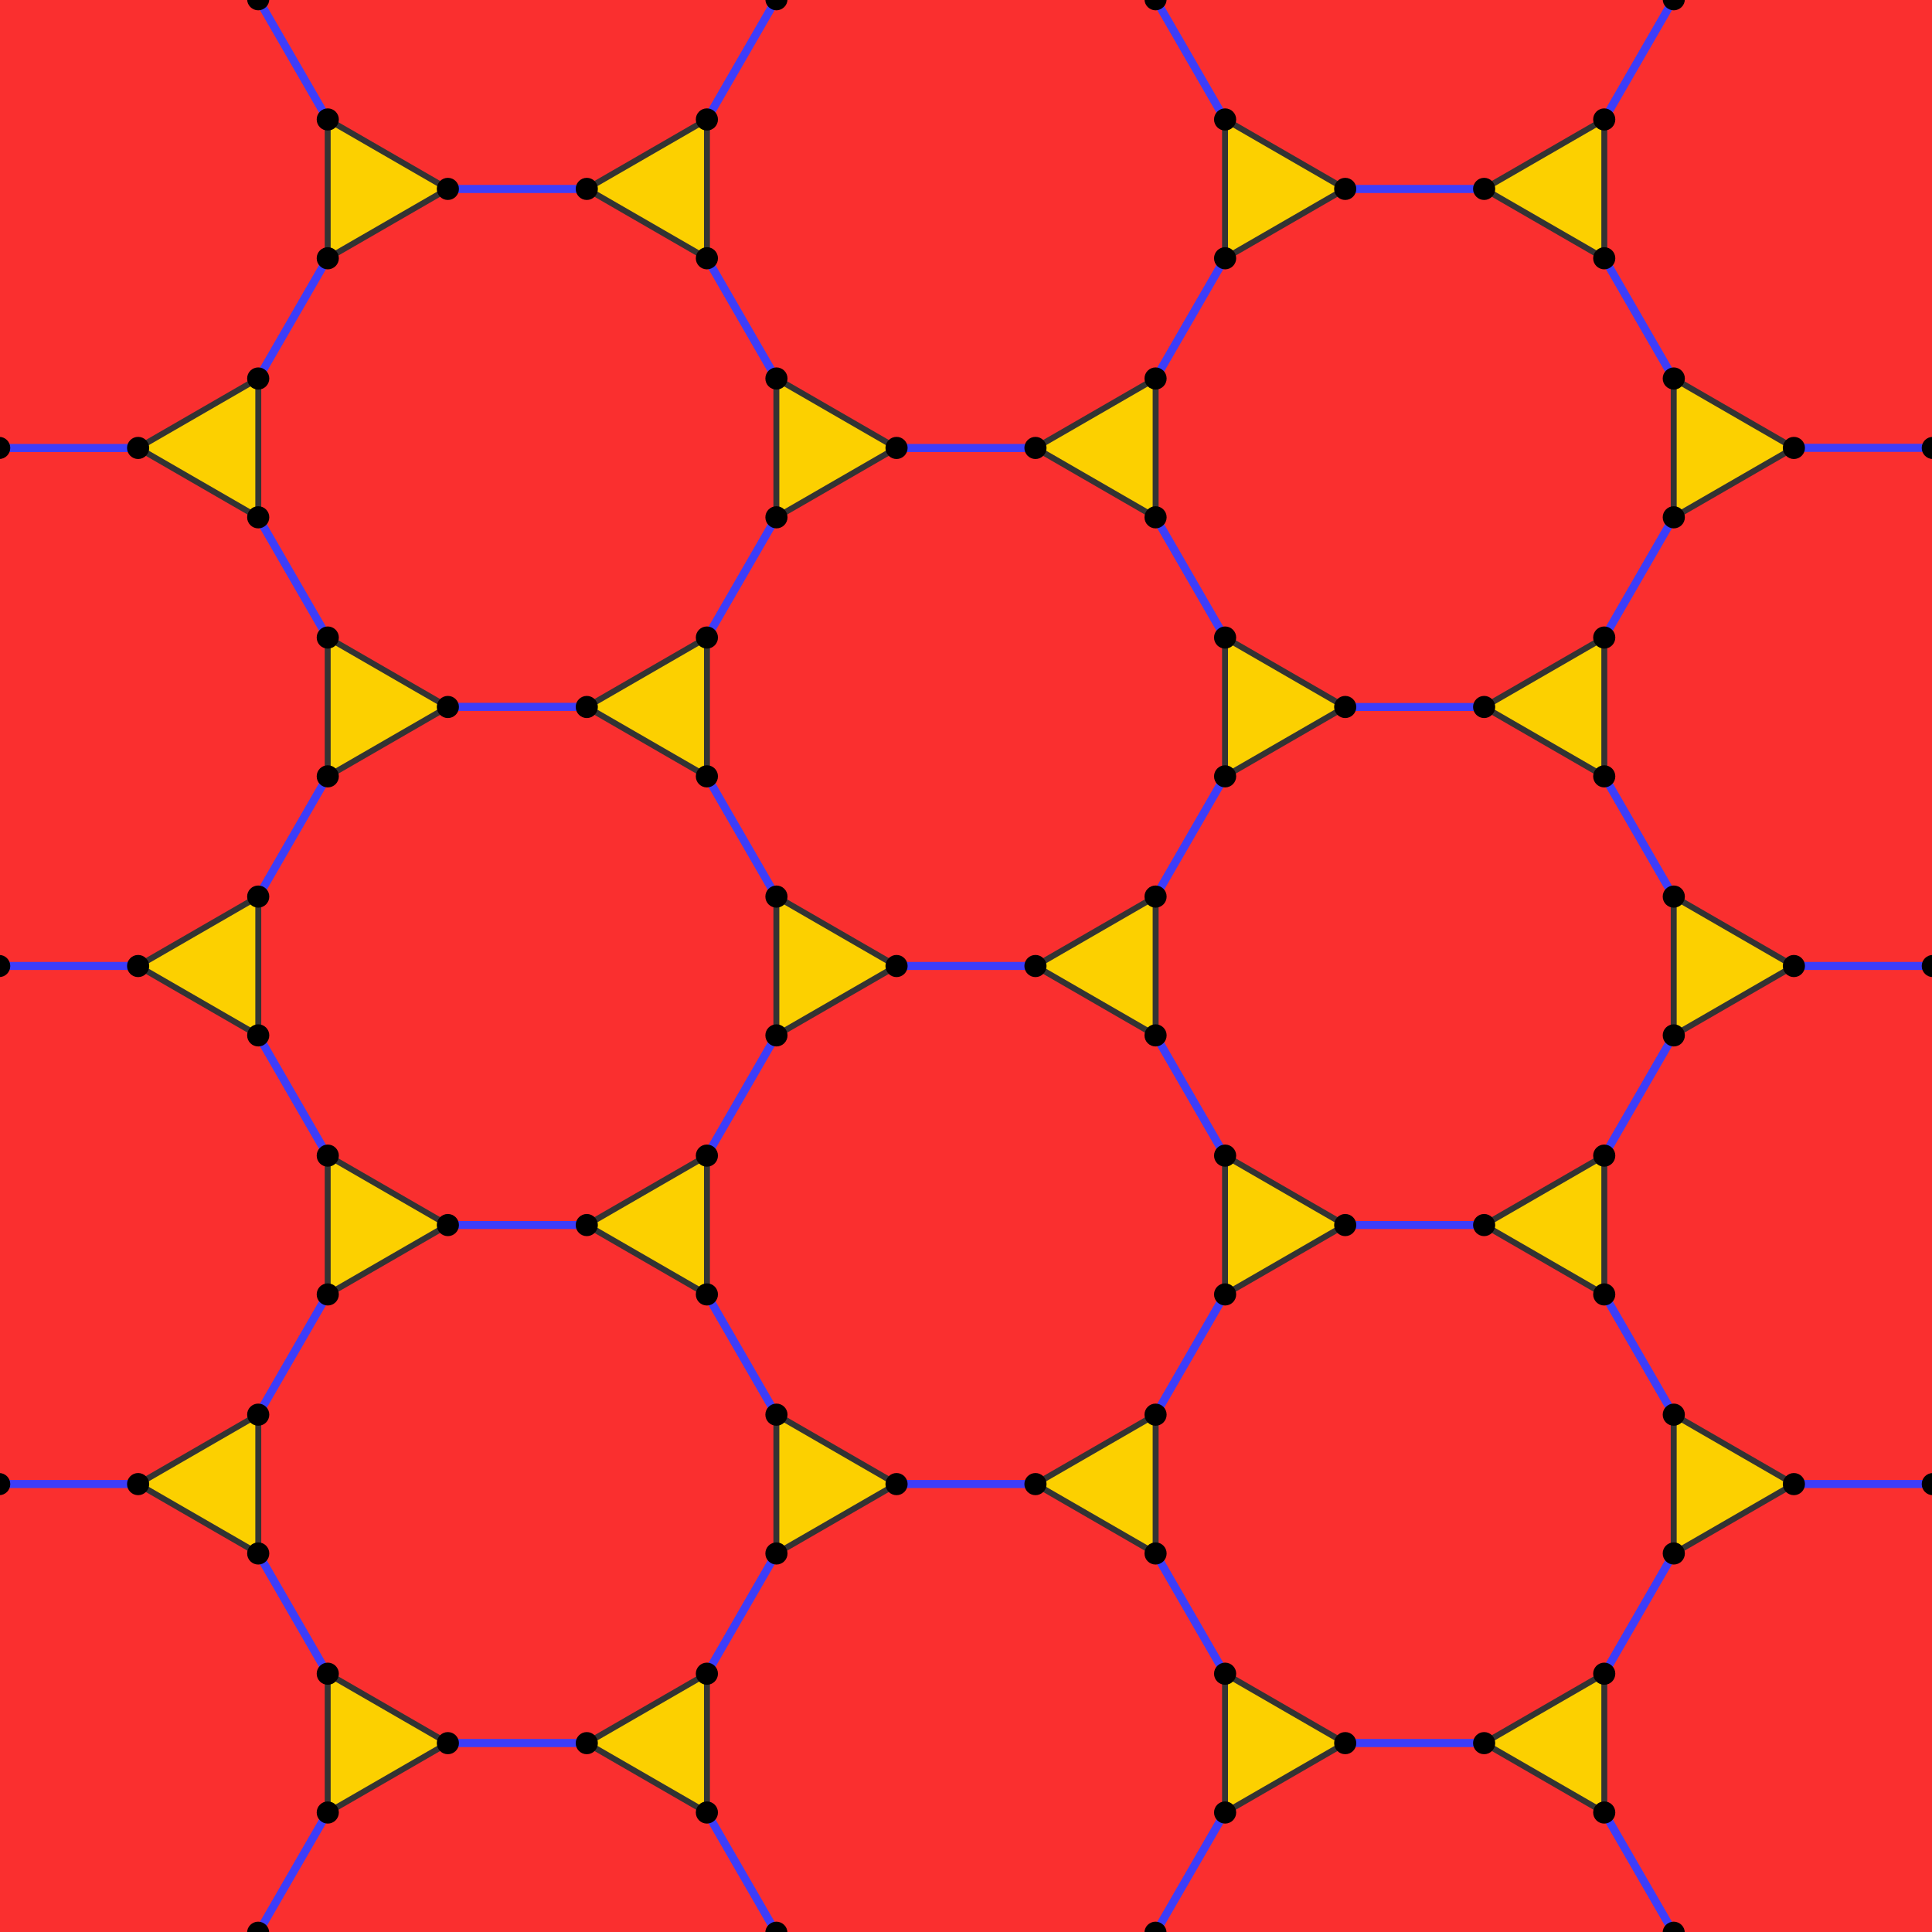 <?xml version="1.0" encoding="UTF-8" standalone="no"?>
<!-- Created with Inkscape (http://www.inkscape.org/) -->

<svg
   xmlns:dc="http://purl.org/dc/elements/1.1/"
   xmlns:cc="http://creativecommons.org/ns#"
   xmlns:rdf="http://www.w3.org/1999/02/22-rdf-syntax-ns#"
   xmlns:svg="http://www.w3.org/2000/svg"
   xmlns="http://www.w3.org/2000/svg"
   xmlns:sodipodi="http://sodipodi.sourceforge.net/DTD/sodipodi-0.dtd"
   xmlns:inkscape="http://www.inkscape.org/namespaces/inkscape"
   width="25.836cm"
   height="25.836cm"
   viewBox="0 0 915.455 915.455"
   id="svg2"
   version="1.1"
   inkscape:version="0.92.3 (2405546, 2018-03-11)"
   sodipodi:docname="Tiling_truncated_6.svg">
  <defs
     id="defs4" />
  <sodipodi:namedview
     id="base"
     pagecolor="#ffffff"
     bordercolor="#666666"
     borderopacity="1.0"
     inkscape:pageopacity="0.0"
     inkscape:pageshadow="2"
     inkscape:zoom="0.40389677"
     inkscape:cx="139.37026"
     inkscape:cy="430.97071"
     inkscape:document-units="px"
     inkscape:current-layer="layer4"
     showgrid="true"
     units="cm"
     inkscape:snap-global="true"
     inkscape:snap-bbox="true"
     inkscape:bbox-nodes="true"
     inkscape:snap-object-midpoints="true"
     inkscape:window-width="3440"
     inkscape:window-height="1412"
     inkscape:window-x="0"
     inkscape:window-y="0"
     inkscape:window-maximized="1"
     fit-margin-top="0"
     fit-margin-left="0"
     fit-margin-right="0"
     fit-margin-bottom="0"
     borderlayer="true"
     inkscape:snap-others="true"
     inkscape:snap-center="true" />
  <g
     inkscape:groupmode="layer"
     id="layer2"
     inkscape:label="hexagons"
     style="display:inline"
     sodipodi:insensitive="true">
    <path
       transform="translate(-89.868,-212.613)"
       style="color:#000000;clip-rule:nonzero;display:inline;overflow:visible;visibility:visible;opacity:1;isolation:auto;mix-blend-mode:normal;color-interpolation:sRGB;color-interpolation-filters:linearRGB;solid-color:#000000;solid-opacity:1;fill:#fa2f2f;fill-opacity:1;fill-rule:evenodd;stroke:#3d3df9;stroke-width:3.75;stroke-linecap:butt;stroke-linejoin:bevel;stroke-miterlimit:1;stroke-dasharray:none;stroke-dashoffset:0;stroke-opacity:1;color-rendering:auto;image-rendering:auto;shape-rendering:auto;text-rendering:auto;enable-background:accumulate"
       d="M 193.265,670.34 H 51.533 L -19.334,547.597 51.533,424.853 h 141.732 l 70.866,122.744 z"
       id="path4138-3-2"
       inkscape:connector-curvature="0" />
    <path
       transform="translate(-89.868,-212.613)"
       style="color:#000000;clip-rule:nonzero;display:inline;overflow:visible;visibility:visible;opacity:1;isolation:auto;mix-blend-mode:normal;color-interpolation:sRGB;color-interpolation-filters:linearRGB;solid-color:#000000;solid-opacity:1;fill:#fa2f2f;fill-opacity:1;fill-rule:evenodd;stroke:#3d3df9;stroke-width:3.75;stroke-linecap:butt;stroke-linejoin:bevel;stroke-miterlimit:1;stroke-dasharray:none;stroke-dashoffset:0;stroke-opacity:1;color-rendering:auto;image-rendering:auto;shape-rendering:auto;text-rendering:auto;enable-background:accumulate"
       d="M 193.265,424.853 H 51.533 L -19.333,302.109 51.533,179.365 h 141.732 l 70.866,122.744 z"
       id="path4138-3-9"
       inkscape:connector-curvature="0" />
    <path
       transform="translate(-89.868,-212.613)"
       style="color:#000000;clip-rule:nonzero;display:inline;overflow:visible;visibility:visible;opacity:1;isolation:auto;mix-blend-mode:normal;color-interpolation:sRGB;color-interpolation-filters:linearRGB;solid-color:#000000;solid-opacity:1;fill:#fa2f2f;fill-opacity:1;fill-rule:evenodd;stroke:#3d3df9;stroke-width:3.75;stroke-linecap:butt;stroke-linejoin:bevel;stroke-miterlimit:1;stroke-dasharray:none;stroke-dashoffset:0;stroke-opacity:1;color-rendering:auto;image-rendering:auto;shape-rendering:auto;text-rendering:auto;enable-background:accumulate"
       d="M 51.533,915.828 H 193.265 L 264.131,793.084 193.265,670.34 H 51.533 l -70.866,122.744 z"
       id="path4138-3-20"
       inkscape:connector-curvature="0" />
    <path
       transform="translate(-89.868,-212.613)"
       style="color:#000000;clip-rule:nonzero;display:inline;overflow:visible;visibility:visible;opacity:1;isolation:auto;mix-blend-mode:normal;color-interpolation:sRGB;color-interpolation-filters:linearRGB;solid-color:#000000;solid-opacity:1;fill:#fa2f2f;fill-opacity:1;fill-rule:evenodd;stroke:#3d3df9;stroke-width:3.75;stroke-linecap:butt;stroke-linejoin:bevel;stroke-miterlimit:1;stroke-dasharray:none;stroke-dashoffset:0;stroke-opacity:1;color-rendering:auto;image-rendering:auto;shape-rendering:auto;text-rendering:auto;enable-background:accumulate"
       d="M 193.265,1161.315 H 51.533 L -19.333,1038.572 51.533,915.828 h 141.732 l 70.866,122.744 z"
       id="path4138-3-27-7"
       inkscape:connector-curvature="0" />
    <path
       transform="translate(-89.868,-212.613)"
       style="color:#000000;clip-rule:nonzero;display:inline;overflow:visible;visibility:visible;opacity:1;isolation:auto;mix-blend-mode:normal;color-interpolation:sRGB;color-interpolation-filters:linearRGB;solid-color:#000000;solid-opacity:1;fill:#fa2f2f;fill-opacity:1;fill-rule:evenodd;stroke:#3d3df9;stroke-width:3.75;stroke-linecap:butt;stroke-linejoin:bevel;stroke-miterlimit:1;stroke-dasharray:none;stroke-dashoffset:0;stroke-opacity:1;color-rendering:auto;image-rendering:auto;shape-rendering:auto;text-rendering:auto;enable-background:accumulate"
       d="M 405.863,547.597 H 264.131 L 193.265,424.853 264.131,302.109 h 141.732 l 70.866,122.744 z"
       id="path4138-3"
       inkscape:connector-curvature="0" />
    <path
       transform="translate(-89.868,-212.613)"
       style="color:#000000;clip-rule:nonzero;display:inline;overflow:visible;visibility:visible;opacity:1;isolation:auto;mix-blend-mode:normal;color-interpolation:sRGB;color-interpolation-filters:linearRGB;solid-color:#000000;solid-opacity:1;fill:#fa2f2f;fill-opacity:1;fill-rule:evenodd;stroke:#3d3df9;stroke-width:3.75;stroke-linecap:butt;stroke-linejoin:bevel;stroke-miterlimit:1;stroke-dasharray:none;stroke-dashoffset:0;stroke-opacity:1;color-rendering:auto;image-rendering:auto;shape-rendering:auto;text-rendering:auto;enable-background:accumulate"
       d="M 405.863,793.084 H 264.131 L 193.265,670.34 264.131,547.597 h 141.732 l 70.866,122.744 z"
       id="path4138-3-6"
       inkscape:connector-curvature="0" />
    <path
       transform="translate(-89.868,-212.613)"
       style="color:#000000;clip-rule:nonzero;display:inline;overflow:visible;visibility:visible;opacity:1;isolation:auto;mix-blend-mode:normal;color-interpolation:sRGB;color-interpolation-filters:linearRGB;solid-color:#000000;solid-opacity:1;fill:#fa2f2f;fill-opacity:1;fill-rule:evenodd;stroke:#3d3df9;stroke-width:3.75;stroke-linecap:butt;stroke-linejoin:bevel;stroke-miterlimit:1;stroke-dasharray:none;stroke-dashoffset:0;stroke-opacity:1;color-rendering:auto;image-rendering:auto;shape-rendering:auto;text-rendering:auto;enable-background:accumulate"
       d="M 405.863,302.109 H 264.131 L 193.265,179.365 264.131,56.622 h 141.732 l 70.866,122.744 z"
       id="path4138-3-1"
       inkscape:connector-curvature="0" />
    <path
       transform="translate(-89.868,-212.613)"
       style="color:#000000;clip-rule:nonzero;display:inline;overflow:visible;visibility:visible;opacity:1;isolation:auto;mix-blend-mode:normal;color-interpolation:sRGB;color-interpolation-filters:linearRGB;solid-color:#000000;solid-opacity:1;fill:#fa2f2f;fill-opacity:1;fill-rule:evenodd;stroke:#3d3df9;stroke-width:3.75;stroke-linecap:butt;stroke-linejoin:bevel;stroke-miterlimit:1;stroke-dasharray:none;stroke-dashoffset:0;stroke-opacity:1;color-rendering:auto;image-rendering:auto;shape-rendering:auto;text-rendering:auto;enable-background:accumulate"
       d="M 405.863,1038.572 H 264.131 L 193.265,915.828 264.131,793.084 h 141.732 l 70.866,122.744 z"
       id="path4138-3-79"
       inkscape:connector-curvature="0" />
    <path
       transform="translate(-89.868,-212.613)"
       style="color:#000000;clip-rule:nonzero;display:inline;overflow:visible;visibility:visible;opacity:1;isolation:auto;mix-blend-mode:normal;color-interpolation:sRGB;color-interpolation-filters:linearRGB;solid-color:#000000;solid-opacity:1;fill:#fa2f2f;fill-opacity:1;fill-rule:evenodd;stroke:#3d3df9;stroke-width:3.75;stroke-linecap:butt;stroke-linejoin:bevel;stroke-miterlimit:1;stroke-dasharray:none;stroke-dashoffset:0;stroke-opacity:1;color-rendering:auto;image-rendering:auto;shape-rendering:auto;text-rendering:auto;enable-background:accumulate"
       d="M 405.863,1284.059 H 264.131 l -70.866,-122.744 70.866,-122.744 h 141.732 l 70.866,122.744 z"
       id="path4138-3-27-3-5"
       inkscape:connector-curvature="0" />
    <path
       transform="translate(-89.868,-212.613)"
       style="color:#000000;clip-rule:nonzero;display:inline;overflow:visible;visibility:visible;opacity:1;isolation:auto;mix-blend-mode:normal;color-interpolation:sRGB;color-interpolation-filters:linearRGB;solid-color:#000000;solid-opacity:1;fill:#fa2f2f;fill-opacity:1;fill-rule:evenodd;stroke:#3d3df9;stroke-width:3.75;stroke-linecap:butt;stroke-linejoin:bevel;stroke-miterlimit:1;stroke-dasharray:none;stroke-dashoffset:0;stroke-opacity:1;color-rendering:auto;image-rendering:auto;shape-rendering:auto;text-rendering:auto;enable-background:accumulate"
       d="M 618.462,670.34 H 476.73 L 405.863,547.597 476.73,424.853 H 618.462 l 70.866,122.744 z"
       id="path4138"
       inkscape:connector-curvature="0" />
    <path
       transform="translate(-89.868,-212.613)"
       style="color:#000000;clip-rule:nonzero;display:inline;overflow:visible;visibility:visible;opacity:1;isolation:auto;mix-blend-mode:normal;color-interpolation:sRGB;color-interpolation-filters:linearRGB;solid-color:#000000;solid-opacity:1;fill:#fa2f2f;fill-opacity:1;fill-rule:evenodd;stroke:#3d3df9;stroke-width:3.75;stroke-linecap:butt;stroke-linejoin:bevel;stroke-miterlimit:1;stroke-dasharray:none;stroke-dashoffset:0;stroke-opacity:1;color-rendering:auto;image-rendering:auto;shape-rendering:auto;text-rendering:auto;enable-background:accumulate"
       d="M 618.462,915.828 H 476.729 L 405.863,793.084 476.729,670.34 h 141.732 l 70.866,122.744 z"
       id="path4138-3-7"
       inkscape:connector-curvature="0" />
    <path
       transform="translate(-89.868,-212.613)"
       style="color:#000000;clip-rule:nonzero;display:inline;overflow:visible;visibility:visible;opacity:1;isolation:auto;mix-blend-mode:normal;color-interpolation:sRGB;color-interpolation-filters:linearRGB;solid-color:#000000;solid-opacity:1;fill:#fa2f2f;fill-opacity:1;fill-rule:evenodd;stroke:#3d3df9;stroke-width:3.75;stroke-linecap:butt;stroke-linejoin:bevel;stroke-miterlimit:1;stroke-dasharray:none;stroke-dashoffset:0;stroke-opacity:1;color-rendering:auto;image-rendering:auto;shape-rendering:auto;text-rendering:auto;enable-background:accumulate"
       d="M 618.462,424.853 H 476.729 L 405.863,302.109 476.729,179.365 h 141.732 l 70.866,122.744 z"
       id="path4138-3-56"
       inkscape:connector-curvature="0" />
    <path
       transform="translate(-89.868,-212.613)"
       style="color:#000000;clip-rule:nonzero;display:inline;overflow:visible;visibility:visible;opacity:1;isolation:auto;mix-blend-mode:normal;color-interpolation:sRGB;color-interpolation-filters:linearRGB;solid-color:#000000;solid-opacity:1;fill:#fa2f2f;fill-opacity:1;fill-rule:evenodd;stroke:#3d3df9;stroke-width:3.75;stroke-linecap:butt;stroke-linejoin:bevel;stroke-miterlimit:1;stroke-dasharray:none;stroke-dashoffset:0;stroke-opacity:1;color-rendering:auto;image-rendering:auto;shape-rendering:auto;text-rendering:auto;enable-background:accumulate"
       d="M 618.462,1161.315 H 476.73 L 405.863,1038.572 476.73,915.828 H 618.462 l 70.866,122.744 z"
       id="path4138-3-8"
       inkscape:connector-curvature="0" />
    <path
       transform="translate(-89.868,-212.613)"
       style="color:#000000;clip-rule:nonzero;display:inline;overflow:visible;visibility:visible;opacity:1;isolation:auto;mix-blend-mode:normal;color-interpolation:sRGB;color-interpolation-filters:linearRGB;solid-color:#000000;solid-opacity:1;fill:#fa2f2f;fill-opacity:1;fill-rule:evenodd;stroke:#3d3df9;stroke-width:3.75;stroke-linecap:butt;stroke-linejoin:bevel;stroke-miterlimit:1;stroke-dasharray:none;stroke-dashoffset:0;stroke-opacity:1;color-rendering:auto;image-rendering:auto;shape-rendering:auto;text-rendering:auto;enable-background:accumulate"
       d="M 831.06,793.084 H 689.328 L 618.462,670.34 689.328,547.597 h 141.732 l 70.866,122.744 z"
       id="path4138-3-5"
       inkscape:connector-curvature="0" />
    <path
       transform="translate(-89.868,-212.613)"
       style="color:#000000;clip-rule:nonzero;display:inline;overflow:visible;visibility:visible;opacity:1;isolation:auto;mix-blend-mode:normal;color-interpolation:sRGB;color-interpolation-filters:linearRGB;solid-color:#000000;solid-opacity:1;fill:#fa2f2f;fill-opacity:1;fill-rule:evenodd;stroke:#3d3df9;stroke-width:3.75;stroke-linecap:butt;stroke-linejoin:bevel;stroke-miterlimit:1;stroke-dasharray:none;stroke-dashoffset:0;stroke-opacity:1;color-rendering:auto;image-rendering:auto;shape-rendering:auto;text-rendering:auto;enable-background:accumulate"
       d="M 831.06,547.597 H 689.328 L 618.462,424.853 689.328,302.109 h 141.732 l 70.866,122.744 z"
       id="path4138-3-3"
       inkscape:connector-curvature="0" />
    <path
       transform="translate(-89.868,-212.613)"
       style="color:#000000;clip-rule:nonzero;display:inline;overflow:visible;visibility:visible;opacity:1;isolation:auto;mix-blend-mode:normal;color-interpolation:sRGB;color-interpolation-filters:linearRGB;solid-color:#000000;solid-opacity:1;fill:#fa2f2f;fill-opacity:1;fill-rule:evenodd;stroke:#3d3df9;stroke-width:3.75;stroke-linecap:butt;stroke-linejoin:bevel;stroke-miterlimit:1;stroke-dasharray:none;stroke-dashoffset:0;stroke-opacity:1;color-rendering:auto;image-rendering:auto;shape-rendering:auto;text-rendering:auto;enable-background:accumulate"
       d="M 831.06,302.109 H 689.328 L 618.462,179.365 689.328,56.622 h 141.732 l 70.866,122.744 z"
       id="path4138-3-0"
       inkscape:connector-curvature="0" />
    <path
       transform="translate(-89.868,-212.613)"
       style="color:#000000;clip-rule:nonzero;display:inline;overflow:visible;visibility:visible;opacity:1;isolation:auto;mix-blend-mode:normal;color-interpolation:sRGB;color-interpolation-filters:linearRGB;solid-color:#000000;solid-opacity:1;fill:#fa2f2f;fill-opacity:1;fill-rule:evenodd;stroke:#3d3df9;stroke-width:3.75;stroke-linecap:butt;stroke-linejoin:bevel;stroke-miterlimit:1;stroke-dasharray:none;stroke-dashoffset:0;stroke-opacity:1;color-rendering:auto;image-rendering:auto;shape-rendering:auto;text-rendering:auto;enable-background:accumulate"
       d="M 831.06,1038.572 H 689.328 L 618.462,915.828 689.328,793.084 h 141.732 l 70.866,122.744 z"
       id="path4138-3-61"
       inkscape:connector-curvature="0" />
    <path
       transform="translate(-89.868,-212.613)"
       style="color:#000000;clip-rule:nonzero;display:inline;overflow:visible;visibility:visible;opacity:1;isolation:auto;mix-blend-mode:normal;color-interpolation:sRGB;color-interpolation-filters:linearRGB;solid-color:#000000;solid-opacity:1;fill:#fa2f2f;fill-opacity:1;fill-rule:evenodd;stroke:#3d3df9;stroke-width:3.75;stroke-linecap:butt;stroke-linejoin:bevel;stroke-miterlimit:1;stroke-dasharray:none;stroke-dashoffset:0;stroke-opacity:1;color-rendering:auto;image-rendering:auto;shape-rendering:auto;text-rendering:auto;enable-background:accumulate"
       d="M 831.06,1284.059 H 689.328 l -70.866,-122.744 70.866,-122.744 h 141.732 l 70.866,122.744 z"
       id="path4138-3-27-3-06"
       inkscape:connector-curvature="0" />
    <path
       transform="translate(-89.868,-212.613)"
       style="color:#000000;clip-rule:nonzero;display:inline;overflow:visible;visibility:visible;opacity:1;isolation:auto;mix-blend-mode:normal;color-interpolation:sRGB;color-interpolation-filters:linearRGB;solid-color:#000000;solid-opacity:1;fill:#fa2f2f;fill-opacity:1;fill-rule:evenodd;stroke:#3d3df9;stroke-width:3.75;stroke-linecap:butt;stroke-linejoin:bevel;stroke-miterlimit:1;stroke-dasharray:none;stroke-dashoffset:0;stroke-opacity:1;color-rendering:auto;image-rendering:auto;shape-rendering:auto;text-rendering:auto;enable-background:accumulate"
       d="M 1043.659,424.853 H 901.926 L 831.06,302.109 901.926,179.365 h 141.732 l 70.866,122.744 z"
       id="path4138-3-93"
       inkscape:connector-curvature="0" />
    <path
       transform="translate(-89.868,-212.613)"
       style="color:#000000;clip-rule:nonzero;display:inline;overflow:visible;visibility:visible;opacity:1;isolation:auto;mix-blend-mode:normal;color-interpolation:sRGB;color-interpolation-filters:linearRGB;solid-color:#000000;solid-opacity:1;fill:#fa2f2f;fill-opacity:1;fill-rule:evenodd;stroke:#3d3df9;stroke-width:3.75;stroke-linecap:butt;stroke-linejoin:bevel;stroke-miterlimit:1;stroke-dasharray:none;stroke-dashoffset:0;stroke-opacity:1;color-rendering:auto;image-rendering:auto;shape-rendering:auto;text-rendering:auto;enable-background:accumulate"
       d="M 1043.659,670.34 H 901.926 L 831.06,547.597 901.926,424.853 h 141.732 l 70.866,122.744 z"
       id="path4138-3-60"
       inkscape:connector-curvature="0" />
    <path
       transform="translate(-89.868,-212.613)"
       style="color:#000000;clip-rule:nonzero;display:inline;overflow:visible;visibility:visible;opacity:1;isolation:auto;mix-blend-mode:normal;color-interpolation:sRGB;color-interpolation-filters:linearRGB;solid-color:#000000;solid-opacity:1;fill:#fa2f2f;fill-opacity:1;fill-rule:evenodd;stroke:#3d3df9;stroke-width:3.75;stroke-linecap:butt;stroke-linejoin:bevel;stroke-miterlimit:1;stroke-dasharray:none;stroke-dashoffset:0;stroke-opacity:1;color-rendering:auto;image-rendering:auto;shape-rendering:auto;text-rendering:auto;enable-background:accumulate"
       d="M 1043.659,915.828 H 901.926 L 831.06,793.084 901.926,670.34 h 141.732 l 70.866,122.744 z"
       id="path4138-3-62"
       inkscape:connector-curvature="0" />
    <path
       transform="translate(-89.868,-212.613)"
       style="color:#000000;clip-rule:nonzero;display:inline;overflow:visible;visibility:visible;opacity:1;isolation:auto;mix-blend-mode:normal;color-interpolation:sRGB;color-interpolation-filters:linearRGB;solid-color:#000000;solid-opacity:1;fill:#fa2f2f;fill-opacity:1;fill-rule:evenodd;stroke:#3d3df9;stroke-width:3.75;stroke-linecap:butt;stroke-linejoin:bevel;stroke-miterlimit:1;stroke-dasharray:none;stroke-dashoffset:0;stroke-opacity:1;color-rendering:auto;image-rendering:auto;shape-rendering:auto;text-rendering:auto;enable-background:accumulate"
       d="M 1043.659,1161.315 H 901.926 l -70.866,-122.744 70.866,-122.744 h 141.732 l 70.866,122.744 z"
       id="path4138-3-27-5"
       inkscape:connector-curvature="0" />
  </g>
  <g
     inkscape:groupmode="layer"
     id="layer4"
     inkscape:label="triangles"
     style="display:inline"
     sodipodi:insensitive="true">
    <path
       transform="translate(-89.868,-212.613)"
       style="display:inline;opacity:1;fill:#fcd000;fill-opacity:1;stroke:#333333;stroke-width:2.812;stroke-linecap:square;stroke-linejoin:miter;stroke-miterlimit:1;stroke-dasharray:none;stroke-opacity:1"
       d="m 155.288,915.827 56.965,32.889 h 0.002 v -65.781 l -56.967,32.889 z"
       id="rect4769-0-4"
       inkscape:connector-curvature="0" />
    <path
       transform="translate(-89.868,-212.613)"
       style="display:inline;opacity:1;fill:#fcd000;fill-opacity:1;stroke:#333333;stroke-width:2.812;stroke-linecap:square;stroke-linejoin:miter;stroke-miterlimit:1;stroke-dasharray:none;stroke-opacity:1"
       d="m 155.288,670.339 56.965,32.889 h 0.002 v -65.781 l -56.967,32.889 z"
       id="rect4769-0-7"
       inkscape:connector-curvature="0" />
    <path
       transform="translate(-89.868,-212.613)"
       style="display:inline;opacity:1;fill:#fcd000;fill-opacity:1;stroke:#333333;stroke-width:2.812;stroke-linecap:square;stroke-linejoin:miter;stroke-miterlimit:1;stroke-dasharray:none;stroke-opacity:1"
       d="m 155.288,424.852 56.965,32.889 h 0.002 v -65.781 l -56.967,32.889 z"
       id="rect4769-0-2"
       inkscape:connector-curvature="0" />
    <path
       transform="translate(-89.868,-212.613)"
       style="display:inline;opacity:1;fill:#fcd000;fill-opacity:1;stroke:#333333;stroke-width:2.812;stroke-linecap:square;stroke-linejoin:miter;stroke-miterlimit:1;stroke-dasharray:none;stroke-opacity:1"
       d="m 155.288,179.364 56.965,32.889 h 0.002 v -65.781 l -56.967,32.889 z"
       id="rect4769-0-9"
       inkscape:connector-curvature="0" />
    <path
       transform="translate(-89.868,-212.613)"
       style="display:inline;opacity:1;fill:#fcd000;fill-opacity:1;stroke:#333333;stroke-width:2.812;stroke-linecap:square;stroke-linejoin:miter;stroke-miterlimit:1;stroke-dasharray:none;stroke-opacity:1"
       d="m 367.886,1038.57 56.965,32.889 h 0.002 v -65.781 l -56.967,32.889 z"
       id="rect4769-0-1"
       inkscape:connector-curvature="0" />
    <path
       transform="translate(-89.868,-212.613)"
       style="display:inline;opacity:1;fill:#fcd000;fill-opacity:1;stroke:#333333;stroke-width:2.812;stroke-linecap:square;stroke-linejoin:miter;stroke-miterlimit:1;stroke-dasharray:none;stroke-opacity:1"
       d="m 367.886,793.083 56.965,32.889 h 0.002 v -65.781 l -56.967,32.889 z"
       id="rect4769-0-6"
       inkscape:connector-curvature="0" />
    <path
       transform="translate(-89.868,-212.613)"
       style="display:inline;opacity:1;fill:#fcd000;fill-opacity:1;stroke:#333333;stroke-width:2.812;stroke-linecap:square;stroke-linejoin:miter;stroke-miterlimit:1;stroke-dasharray:none;stroke-opacity:1"
       d="m 367.886,547.595 56.965,32.889 h 0.002 v -65.781 l -56.967,32.889 z"
       id="rect4769-0-8"
       inkscape:connector-curvature="0" />
    <path
       transform="translate(-89.868,-212.613)"
       style="display:inline;opacity:1;fill:#fcd000;fill-opacity:1;stroke:#333333;stroke-width:2.812;stroke-linecap:square;stroke-linejoin:miter;stroke-miterlimit:1;stroke-dasharray:none;stroke-opacity:1"
       d="m 367.886,302.108 56.965,32.889 h 0.002 v -65.781 l -56.967,32.889 z"
       id="rect4769-0-5"
       inkscape:connector-curvature="0" />
    <path
       transform="translate(-89.868,-212.613)"
       style="display:inline;opacity:1;fill:#fcd000;fill-opacity:1;stroke:#333333;stroke-width:2.812;stroke-linecap:square;stroke-linejoin:miter;stroke-miterlimit:1;stroke-dasharray:none;stroke-opacity:1"
       d="m 580.484,179.364 56.965,32.889 h 0.002 v -65.781 l -56.967,32.889 z"
       id="rect4769-0-0"
       inkscape:connector-curvature="0" />
    <path
       transform="translate(-89.868,-212.613)"
       style="display:inline;opacity:1;fill:#fcd000;fill-opacity:1;stroke:#333333;stroke-width:2.812;stroke-linecap:square;stroke-linejoin:miter;stroke-miterlimit:1;stroke-dasharray:none;stroke-opacity:1"
       d="m 580.484,424.852 56.965,32.889 h 0.002 v -65.781 l -56.967,32.889 z"
       id="rect4769-0-75"
       inkscape:connector-curvature="0" />
    <path
       transform="translate(-89.868,-212.613)"
       style="display:inline;opacity:1;fill:#fcd000;fill-opacity:1;stroke:#333333;stroke-width:2.812;stroke-linecap:square;stroke-linejoin:miter;stroke-miterlimit:1;stroke-dasharray:none;stroke-opacity:1"
       d="m 580.484,670.339 56.965,32.889 h 0.002 v -65.781 l -56.967,32.889 z"
       id="rect4769-0-41"
       inkscape:connector-curvature="0" />
    <path
       transform="translate(-89.868,-212.613)"
       style="display:inline;opacity:1;fill:#fcd000;fill-opacity:1;stroke:#333333;stroke-width:2.812;stroke-linecap:square;stroke-linejoin:miter;stroke-miterlimit:1;stroke-dasharray:none;stroke-opacity:1"
       d="m 580.484,915.827 56.965,32.889 h 0.002 v -65.781 l -56.967,32.889 z"
       id="rect4769-0-18"
       inkscape:connector-curvature="0" />
    <path
       transform="translate(-89.868,-212.613)"
       style="display:inline;opacity:1;fill:#fcd000;fill-opacity:1;stroke:#333333;stroke-width:2.812;stroke-linecap:square;stroke-linejoin:miter;stroke-miterlimit:1;stroke-dasharray:none;stroke-opacity:1"
       d="m 793.083,1038.57 56.965,32.889 h 0.002 v -65.781 l -56.967,32.889 z"
       id="rect4769-0-48"
       inkscape:connector-curvature="0" />
    <path
       transform="translate(-89.868,-212.613)"
       style="display:inline;opacity:1;fill:#fcd000;fill-opacity:1;stroke:#333333;stroke-width:2.812;stroke-linecap:square;stroke-linejoin:miter;stroke-miterlimit:1;stroke-dasharray:none;stroke-opacity:1"
       d="m 793.083,793.083 56.965,32.889 h 0.002 v -65.781 l -56.967,32.889 z"
       id="rect4769-0-3"
       inkscape:connector-curvature="0" />
    <path
       transform="translate(-89.868,-212.613)"
       style="display:inline;opacity:1;fill:#fcd000;fill-opacity:1;stroke:#333333;stroke-width:2.812;stroke-linecap:square;stroke-linejoin:miter;stroke-miterlimit:1;stroke-dasharray:none;stroke-opacity:1"
       d="m 793.083,547.595 56.965,32.889 h 0.002 v -65.781 l -56.967,32.889 z"
       id="rect4769-0-46"
       inkscape:connector-curvature="0" />
    <path
       transform="translate(-89.868,-212.613)"
       style="display:inline;opacity:1;fill:#fcd000;fill-opacity:1;stroke:#333333;stroke-width:2.812;stroke-linecap:square;stroke-linejoin:miter;stroke-miterlimit:1;stroke-dasharray:none;stroke-opacity:1"
       d="m 793.083,302.108 56.965,32.889 h 0.002 v -65.781 l -56.967,32.889 z"
       id="rect4769-0-28"
       inkscape:connector-curvature="0" />
    <path
       transform="translate(-89.868,-212.613)"
       style="display:inline;opacity:1;fill:#fcd000;fill-opacity:1;stroke:#333333;stroke-width:2.812;stroke-linecap:square;stroke-linejoin:miter;stroke-miterlimit:1;stroke-dasharray:none;stroke-opacity:1"
       d="m 1005.681,424.852 56.965,32.889 v 0 -65.781 l -56.967,32.889 z"
       id="rect4769-0-11"
       inkscape:connector-curvature="0" />
    <path
       transform="translate(-89.868,-212.613)"
       style="display:inline;opacity:1;fill:#fcd000;fill-opacity:1;stroke:#333333;stroke-width:2.812;stroke-linecap:square;stroke-linejoin:miter;stroke-miterlimit:1;stroke-dasharray:none;stroke-opacity:1"
       d="m 1005.681,670.339 56.965,32.889 v 0 -65.781 l -56.967,32.889 z"
       id="rect4769-0-33"
       inkscape:connector-curvature="0" />
    <path
       transform="translate(-89.868,-212.613)"
       style="display:inline;opacity:1;fill:#fcd000;fill-opacity:1;stroke:#333333;stroke-width:2.812;stroke-linecap:square;stroke-linejoin:miter;stroke-miterlimit:1;stroke-dasharray:none;stroke-opacity:1"
       d="m 1005.681,915.827 56.965,32.889 v 0 -65.781 l -56.967,32.889 z"
       id="rect4769-0-26"
       inkscape:connector-curvature="0" />
    <path
       transform="translate(-89.868,-212.613)"
       style="display:inline;opacity:1;fill:#fcd000;fill-opacity:1;stroke:#333333;stroke-width:2.812;stroke-linecap:square;stroke-linejoin:miter;stroke-miterlimit:1;stroke-dasharray:none;stroke-opacity:1"
       d="m 89.51,915.827 -56.965,32.889 h -0.002 v -65.781 l 56.967,32.889 z"
       id="rect4769-0-99"
       inkscape:connector-curvature="0" />
    <path
       transform="translate(-89.868,-212.613)"
       style="display:inline;opacity:1;fill:#fcd000;fill-opacity:1;stroke:#333333;stroke-width:2.812;stroke-linecap:square;stroke-linejoin:miter;stroke-miterlimit:1;stroke-dasharray:none;stroke-opacity:1"
       d="m 89.51,670.339 -56.965,32.889 h -0.002 v -65.781 l 56.967,32.889 z"
       id="rect4769-0-99-8"
       inkscape:connector-curvature="0" />
    <path
       transform="translate(-89.868,-212.613)"
       style="display:inline;opacity:1;fill:#fcd000;fill-opacity:1;stroke:#333333;stroke-width:2.812;stroke-linecap:square;stroke-linejoin:miter;stroke-miterlimit:1;stroke-dasharray:none;stroke-opacity:1"
       d="m 89.51,424.852 -56.965,32.889 h -0.002 v -65.781 l 56.967,32.889 z"
       id="rect4769-0-99-1"
       inkscape:connector-curvature="0" />
    <path
       transform="translate(-89.868,-212.613)"
       style="display:inline;opacity:1;fill:#fcd000;fill-opacity:1;stroke:#333333;stroke-width:2.812;stroke-linecap:square;stroke-linejoin:miter;stroke-miterlimit:1;stroke-dasharray:none;stroke-opacity:1"
       d="m 302.108,1038.57 -56.965,32.889 h -0.002 v -65.781 l 56.967,32.889 z"
       id="rect4769-0-99-9"
       inkscape:connector-curvature="0" />
    <path
       transform="translate(-89.868,-212.613)"
       style="display:inline;opacity:1;fill:#fcd000;fill-opacity:1;stroke:#333333;stroke-width:2.812;stroke-linecap:square;stroke-linejoin:miter;stroke-miterlimit:1;stroke-dasharray:none;stroke-opacity:1"
       d="m 302.108,793.083 -56.965,32.889 h -0.002 v -65.781 l 56.967,32.889 z"
       id="rect4769-0-99-93"
       inkscape:connector-curvature="0" />
    <path
       transform="translate(-89.868,-212.613)"
       style="display:inline;opacity:1;fill:#fcd000;fill-opacity:1;stroke:#333333;stroke-width:2.812;stroke-linecap:square;stroke-linejoin:miter;stroke-miterlimit:1;stroke-dasharray:none;stroke-opacity:1"
       d="m 302.108,547.595 -56.965,32.889 h -0.002 v -65.781 l 56.967,32.889 z"
       id="rect4769-0-99-51"
       inkscape:connector-curvature="0" />
    <path
       transform="translate(-89.868,-212.613)"
       style="display:inline;opacity:1;fill:#fcd000;fill-opacity:1;stroke:#333333;stroke-width:2.812;stroke-linecap:square;stroke-linejoin:miter;stroke-miterlimit:1;stroke-dasharray:none;stroke-opacity:1"
       d="m 302.108,302.108 -56.965,32.889 h -0.002 v -65.781 l 56.967,32.889 z"
       id="rect4769-0-99-2"
       inkscape:connector-curvature="0" />
    <path
       transform="translate(-89.868,-212.613)"
       style="display:inline;opacity:1;fill:#fcd000;fill-opacity:1;stroke:#333333;stroke-width:2.812;stroke-linecap:square;stroke-linejoin:miter;stroke-miterlimit:1;stroke-dasharray:none;stroke-opacity:1"
       d="m 514.706,179.364 -56.965,32.889 h -0.002 v -65.781 l 56.967,32.889 z"
       id="rect4769-0-99-3"
       inkscape:connector-curvature="0" />
    <path
       transform="translate(-89.868,-212.613)"
       style="display:inline;opacity:1;fill:#fcd000;fill-opacity:1;stroke:#333333;stroke-width:2.812;stroke-linecap:square;stroke-linejoin:miter;stroke-miterlimit:1;stroke-dasharray:none;stroke-opacity:1"
       d="m 514.706,424.852 -56.965,32.889 h -0.002 v -65.781 l 56.967,32.889 z"
       id="rect4769-0-99-90"
       inkscape:connector-curvature="0" />
    <path
       transform="translate(-89.868,-212.613)"
       style="display:inline;opacity:1;fill:#fcd000;fill-opacity:1;stroke:#333333;stroke-width:2.812;stroke-linecap:square;stroke-linejoin:miter;stroke-miterlimit:1;stroke-dasharray:none;stroke-opacity:1"
       d="m 514.706,670.339 -56.965,32.889 h -0.002 v -65.781 l 56.967,32.889 z"
       id="rect4769-0-99-7"
       inkscape:connector-curvature="0" />
    <path
       transform="translate(-89.868,-212.613)"
       style="display:inline;opacity:1;fill:#fcd000;fill-opacity:1;stroke:#333333;stroke-width:2.812;stroke-linecap:square;stroke-linejoin:miter;stroke-miterlimit:1;stroke-dasharray:none;stroke-opacity:1"
       d="m 514.706,915.827 -56.965,32.889 h -0.002 v -65.781 l 56.967,32.889 z"
       id="rect4769-0-99-96"
       inkscape:connector-curvature="0" />
    <path
       transform="translate(-89.868,-212.613)"
       style="display:inline;opacity:1;fill:#fcd000;fill-opacity:1;stroke:#333333;stroke-width:2.812;stroke-linecap:square;stroke-linejoin:miter;stroke-miterlimit:1;stroke-dasharray:none;stroke-opacity:1"
       d="m 727.305,1038.57 -56.965,32.889 h -0.002 v -65.781 l 56.967,32.889 z"
       id="rect4769-0-99-24"
       inkscape:connector-curvature="0" />
    <path
       transform="translate(-89.868,-212.613)"
       style="display:inline;opacity:1;fill:#fcd000;fill-opacity:1;stroke:#333333;stroke-width:2.812;stroke-linecap:square;stroke-linejoin:miter;stroke-miterlimit:1;stroke-dasharray:none;stroke-opacity:1"
       d="m 727.305,793.083 -56.965,32.889 h -0.002 v -65.781 l 56.967,32.889 z"
       id="rect4769-0-99-17"
       inkscape:connector-curvature="0" />
    <path
       transform="translate(-89.868,-212.613)"
       style="display:inline;opacity:1;fill:#fcd000;fill-opacity:1;stroke:#333333;stroke-width:2.812;stroke-linecap:square;stroke-linejoin:miter;stroke-miterlimit:1;stroke-dasharray:none;stroke-opacity:1"
       d="m 727.305,547.595 -56.965,32.889 h -0.002 v -65.781 l 56.967,32.889 z"
       id="rect4769-0-99-57"
       inkscape:connector-curvature="0" />
    <path
       transform="translate(-89.868,-212.613)"
       style="display:inline;opacity:1;fill:#fcd000;fill-opacity:1;stroke:#333333;stroke-width:2.812;stroke-linecap:square;stroke-linejoin:miter;stroke-miterlimit:1;stroke-dasharray:none;stroke-opacity:1"
       d="m 727.305,302.108 -56.965,32.889 h -0.002 v -65.781 l 56.967,32.889 z"
       id="rect4769-0-99-0"
       inkscape:connector-curvature="0" />
    <path
       transform="translate(-89.868,-212.613)"
       style="display:inline;opacity:1;fill:#fcd000;fill-opacity:1;stroke:#333333;stroke-width:2.812;stroke-linecap:square;stroke-linejoin:miter;stroke-miterlimit:1;stroke-dasharray:none;stroke-opacity:1"
       d="m 939.903,179.364 -56.965,32.889 h -0.002 v -65.781 l 56.967,32.889 z"
       id="rect4769-0-99-31"
       inkscape:connector-curvature="0" />
    <path
       transform="translate(-89.868,-212.613)"
       style="display:inline;opacity:1;fill:#fcd000;fill-opacity:1;stroke:#333333;stroke-width:2.812;stroke-linecap:square;stroke-linejoin:miter;stroke-miterlimit:1;stroke-dasharray:none;stroke-opacity:1"
       d="m 939.903,424.852 -56.965,32.889 h -0.002 v -65.781 l 56.967,32.889 z"
       id="rect4769-0-99-6"
       inkscape:connector-curvature="0" />
    <path
       transform="translate(-89.868,-212.613)"
       style="display:inline;opacity:1;fill:#fcd000;fill-opacity:1;stroke:#333333;stroke-width:2.812;stroke-linecap:square;stroke-linejoin:miter;stroke-miterlimit:1;stroke-dasharray:none;stroke-opacity:1"
       d="m 939.903,670.339 -56.965,32.889 h -0.002 v -65.781 l 56.967,32.889 z"
       id="rect4769-0-99-64"
       inkscape:connector-curvature="0" />
    <path
       transform="translate(-89.868,-212.613)"
       style="display:inline;opacity:1;fill:#fcd000;fill-opacity:1;stroke:#333333;stroke-width:2.812;stroke-linecap:square;stroke-linejoin:miter;stroke-miterlimit:1;stroke-dasharray:none;stroke-opacity:1"
       d="m 939.903,915.827 -56.965,32.889 h -0.002 v -65.781 l 56.967,32.889 z"
       id="rect4769-0-99-01"
       inkscape:connector-curvature="0" />
    <path
       transform="translate(-89.868,-212.613)"
       style="display:inline;opacity:1;fill:#fcd000;fill-opacity:1;stroke:#333333;stroke-width:2.812;stroke-linecap:square;stroke-linejoin:miter;stroke-miterlimit:1;stroke-dasharray:none;stroke-opacity:1"
       d="m 155.253,1161.316 56.965,32.889 h 0.002 v -65.781 l -56.967,32.889 z"
       id="rect4769-0-4-7"
       inkscape:connector-curvature="0" />
    <path
       transform="translate(-89.868,-212.613)"
       style="display:inline;opacity:1;fill:#fcd000;fill-opacity:1;stroke:#333333;stroke-width:2.812;stroke-linecap:square;stroke-linejoin:miter;stroke-miterlimit:1;stroke-dasharray:none;stroke-opacity:1"
       d="m 580.45,1161.316 56.965,32.889 h 0.002 v -65.781 l -56.967,32.889 z"
       id="rect4769-0-18-3"
       inkscape:connector-curvature="0" />
    <path
       transform="translate(-89.868,-212.613)"
       style="display:inline;opacity:1;fill:#fcd000;fill-opacity:1;stroke:#333333;stroke-width:2.812;stroke-linecap:square;stroke-linejoin:miter;stroke-miterlimit:1;stroke-dasharray:none;stroke-opacity:1"
       d="m 514.672,1161.316 -56.965,32.889 h -0.002 v -65.781 l 56.967,32.889 z"
       id="rect4769-0-99-96-9"
       inkscape:connector-curvature="0" />
    <path
       transform="translate(-89.868,-212.613)"
       style="display:inline;opacity:1;fill:#fcd000;fill-opacity:1;stroke:#333333;stroke-width:2.812;stroke-linecap:square;stroke-linejoin:miter;stroke-miterlimit:1;stroke-dasharray:none;stroke-opacity:1"
       d="m 939.869,1161.316 -56.965,32.889 v 0 -65.781 l 56.967,32.889 z"
       id="rect4769-0-99-01-3"
       inkscape:connector-curvature="0" />
  </g>
  <g
     inkscape:groupmode="layer"
     id="layer3"
     inkscape:label="dots"
     style="display:inline"
     transform="translate(-89.868,-212.613)"
     sodipodi:insensitive="true">
    <circle
       style="display:inline;opacity:1;fill:#000000;fill-opacity:1;stroke:none;stroke-width:155.694;stroke-linecap:square;stroke-linejoin:miter;stroke-miterlimit:1;stroke-dasharray:none;stroke-opacity:1"
       id="path4291-3-56-06-0-7-9"
       cx="-915.839"
       cy="155.313"
       r="5.248"
       transform="rotate(-90)" />
    <circle
       style="display:inline;opacity:1;fill:#000000;fill-opacity:1;stroke:none;stroke-width:155.694;stroke-linecap:square;stroke-linejoin:miter;stroke-miterlimit:1;stroke-dasharray:none;stroke-opacity:1"
       id="path4291-3-56-06-0-6-8-5"
       cx="-948.705"
       cy="212.219"
       r="5.248"
       transform="rotate(-90)" />
    <circle
       style="display:inline;opacity:1;fill:#000000;fill-opacity:1;stroke:none;stroke-width:155.694;stroke-linecap:square;stroke-linejoin:miter;stroke-miterlimit:1;stroke-dasharray:none;stroke-opacity:1"
       id="path4291-3-56-06-0-1-6-0"
       cx="-882.937"
       cy="212.219"
       r="5.248"
       transform="rotate(-90)" />
    <circle
       style="display:inline;opacity:1;fill:#000000;fill-opacity:1;stroke:none;stroke-width:155.694;stroke-linecap:square;stroke-linejoin:miter;stroke-miterlimit:1;stroke-dasharray:none;stroke-opacity:1"
       id="path4291-3-56-06-0-7-1"
       cx="-670.352"
       cy="155.313"
       r="5.248"
       transform="rotate(-90)" />
    <circle
       style="display:inline;opacity:1;fill:#000000;fill-opacity:1;stroke:none;stroke-width:155.694;stroke-linecap:square;stroke-linejoin:miter;stroke-miterlimit:1;stroke-dasharray:none;stroke-opacity:1"
       id="path4291-3-56-06-0-6-8-7"
       cx="-703.217"
       cy="212.219"
       r="5.248"
       transform="rotate(-90)" />
    <circle
       style="display:inline;opacity:1;fill:#000000;fill-opacity:1;stroke:none;stroke-width:155.694;stroke-linecap:square;stroke-linejoin:miter;stroke-miterlimit:1;stroke-dasharray:none;stroke-opacity:1"
       id="path4291-3-56-06-0-1-6-2"
       cx="-637.45"
       cy="212.219"
       r="5.248"
       transform="rotate(-90)" />
    <circle
       style="display:inline;opacity:1;fill:#000000;fill-opacity:1;stroke:none;stroke-width:155.694;stroke-linecap:square;stroke-linejoin:miter;stroke-miterlimit:1;stroke-dasharray:none;stroke-opacity:1"
       id="path4291-3-56-06-0-7-6"
       cx="-424.864"
       cy="155.313"
       r="5.248"
       transform="rotate(-90)" />
    <circle
       style="display:inline;opacity:1;fill:#000000;fill-opacity:1;stroke:none;stroke-width:155.694;stroke-linecap:square;stroke-linejoin:miter;stroke-miterlimit:1;stroke-dasharray:none;stroke-opacity:1"
       id="path4291-3-56-06-0-6-8-1"
       cx="-457.73"
       cy="212.219"
       r="5.248"
       transform="rotate(-90)" />
    <circle
       style="display:inline;opacity:1;fill:#000000;fill-opacity:1;stroke:none;stroke-width:155.694;stroke-linecap:square;stroke-linejoin:miter;stroke-miterlimit:1;stroke-dasharray:none;stroke-opacity:1"
       id="path4291-3-56-06-0-1-6-06"
       cx="-391.962"
       cy="212.219"
       r="5.248"
       transform="rotate(-90)" />
    <circle
       style="display:inline;opacity:1;fill:#000000;fill-opacity:1;stroke:none;stroke-width:155.694;stroke-linecap:square;stroke-linejoin:miter;stroke-miterlimit:1;stroke-dasharray:none;stroke-opacity:1"
       id="path4291-3-56-06-0-6-8-9"
       cx="-212.242"
       cy="212.219"
       r="5.248"
       transform="rotate(-90)" />
    <circle
       style="display:inline;opacity:1;fill:#000000;fill-opacity:1;stroke:none;stroke-width:155.694;stroke-linecap:square;stroke-linejoin:miter;stroke-miterlimit:1;stroke-dasharray:none;stroke-opacity:1"
       id="path4291-3-56-06-0-7-15"
       cx="-1038.583"
       cy="367.912"
       r="5.248"
       transform="rotate(-90)" />
    <circle
       style="display:inline;opacity:1;fill:#000000;fill-opacity:1;stroke:none;stroke-width:155.694;stroke-linecap:square;stroke-linejoin:miter;stroke-miterlimit:1;stroke-dasharray:none;stroke-opacity:1"
       id="path4291-3-56-06-0-7-5"
       cx="-793.096"
       cy="367.912"
       r="5.248"
       transform="rotate(-90)" />
    <circle
       style="display:inline;opacity:1;fill:#000000;fill-opacity:1;stroke:none;stroke-width:155.694;stroke-linecap:square;stroke-linejoin:miter;stroke-miterlimit:1;stroke-dasharray:none;stroke-opacity:1"
       id="path4291-3-56-06-0-7-12"
       cx="-547.608"
       cy="367.912"
       r="5.248"
       transform="rotate(-90)" />
    <circle
       style="display:inline;opacity:1;fill:#000000;fill-opacity:1;stroke:none;stroke-width:155.694;stroke-linecap:square;stroke-linejoin:miter;stroke-miterlimit:1;stroke-dasharray:none;stroke-opacity:1"
       id="path4291-3-56-06-0-7-0"
       cx="-302.121"
       cy="367.912"
       r="5.248"
       transform="rotate(-90)" />
    <circle
       style="display:inline;opacity:1;fill:#000000;fill-opacity:1;stroke:none;stroke-width:155.694;stroke-linecap:square;stroke-linejoin:miter;stroke-miterlimit:1;stroke-dasharray:none;stroke-opacity:1"
       id="path4291-3-56-06-0-7-60"
       cx="-915.839"
       cy="-89.484"
       r="5.248"
       transform="matrix(0,-1,-1,0,0,0)" />
    <circle
       style="display:inline;opacity:1;fill:#000000;fill-opacity:1;stroke:none;stroke-width:155.694;stroke-linecap:square;stroke-linejoin:miter;stroke-miterlimit:1;stroke-dasharray:none;stroke-opacity:1"
       id="path4291-3-56-06-0-7-60-0"
       cx="-670.352"
       cy="-89.484"
       r="5.248"
       transform="matrix(0,-1,-1,0,0,0)" />
    <circle
       style="display:inline;opacity:1;fill:#000000;fill-opacity:1;stroke:none;stroke-width:155.694;stroke-linecap:square;stroke-linejoin:miter;stroke-miterlimit:1;stroke-dasharray:none;stroke-opacity:1"
       id="path4291-3-56-06-0-7-60-04"
       cx="-424.864"
       cy="-89.484"
       r="5.248"
       transform="matrix(0,-1,-1,0,0,0)" />
    <circle
       style="display:inline;opacity:1;fill:#000000;fill-opacity:1;stroke:none;stroke-width:155.694;stroke-linecap:square;stroke-linejoin:miter;stroke-miterlimit:1;stroke-dasharray:none;stroke-opacity:1"
       id="path4291-3-56-06-0-7-60-6"
       cx="-1038.583"
       cy="-302.082"
       r="5.248"
       transform="matrix(0,-1,-1,0,0,0)" />
    <circle
       style="display:inline;opacity:1;fill:#000000;fill-opacity:1;stroke:none;stroke-width:155.694;stroke-linecap:square;stroke-linejoin:miter;stroke-miterlimit:1;stroke-dasharray:none;stroke-opacity:1"
       id="path4291-3-56-06-0-6-8-27-25"
       cx="-1071.448"
       cy="-245.177"
       r="5.248"
       transform="matrix(0,-1,-1,0,0,0)" />
    <circle
       style="display:inline;opacity:1;fill:#000000;fill-opacity:1;stroke:none;stroke-width:155.694;stroke-linecap:square;stroke-linejoin:miter;stroke-miterlimit:1;stroke-dasharray:none;stroke-opacity:1"
       id="path4291-3-56-06-0-1-6-61-4"
       cx="-1005.681"
       cy="-245.177"
       r="5.248"
       transform="matrix(0,-1,-1,0,0,0)" />
    <circle
       style="display:inline;opacity:1;fill:#000000;fill-opacity:1;stroke:none;stroke-width:155.694;stroke-linecap:square;stroke-linejoin:miter;stroke-miterlimit:1;stroke-dasharray:none;stroke-opacity:1"
       id="path4291-3-56-06-0-7-60-60"
       cx="-793.096"
       cy="-302.082"
       r="5.248"
       transform="matrix(0,-1,-1,0,0,0)" />
    <circle
       style="display:inline;opacity:1;fill:#000000;fill-opacity:1;stroke:none;stroke-width:155.694;stroke-linecap:square;stroke-linejoin:miter;stroke-miterlimit:1;stroke-dasharray:none;stroke-opacity:1"
       id="path4291-3-56-06-0-6-8-27-5"
       cx="-825.961"
       cy="-245.177"
       r="5.248"
       transform="matrix(0,-1,-1,0,0,0)" />
    <circle
       style="display:inline;opacity:1;fill:#000000;fill-opacity:1;stroke:none;stroke-width:155.694;stroke-linecap:square;stroke-linejoin:miter;stroke-miterlimit:1;stroke-dasharray:none;stroke-opacity:1"
       id="path4291-3-56-06-0-1-6-61-02"
       cx="-760.193"
       cy="-245.177"
       r="5.248"
       transform="matrix(0,-1,-1,0,0,0)" />
    <circle
       style="display:inline;opacity:1;fill:#000000;fill-opacity:1;stroke:none;stroke-width:155.694;stroke-linecap:square;stroke-linejoin:miter;stroke-miterlimit:1;stroke-dasharray:none;stroke-opacity:1"
       id="path4291-3-56-06-0-7-60-7"
       cx="-547.608"
       cy="-302.082"
       r="5.248"
       transform="matrix(0,-1,-1,0,0,0)" />
    <circle
       style="display:inline;opacity:1;fill:#000000;fill-opacity:1;stroke:none;stroke-width:155.694;stroke-linecap:square;stroke-linejoin:miter;stroke-miterlimit:1;stroke-dasharray:none;stroke-opacity:1"
       id="path4291-3-56-06-0-6-8-27-43"
       cx="-580.474"
       cy="-245.177"
       r="5.248"
       transform="matrix(0,-1,-1,0,0,0)" />
    <circle
       style="display:inline;opacity:1;fill:#000000;fill-opacity:1;stroke:none;stroke-width:155.694;stroke-linecap:square;stroke-linejoin:miter;stroke-miterlimit:1;stroke-dasharray:none;stroke-opacity:1"
       id="path4291-3-56-06-0-1-6-61-1"
       cx="-514.706"
       cy="-245.177"
       r="5.248"
       transform="matrix(0,-1,-1,0,0,0)" />
    <circle
       style="display:inline;opacity:1;fill:#000000;fill-opacity:1;stroke:none;stroke-width:155.694;stroke-linecap:square;stroke-linejoin:miter;stroke-miterlimit:1;stroke-dasharray:none;stroke-opacity:1"
       id="path4291-3-56-06-0-7-60-26"
       cx="-302.121"
       cy="-302.082"
       r="5.248"
       transform="matrix(0,-1,-1,0,0,0)" />
    <circle
       style="display:inline;opacity:1;fill:#000000;fill-opacity:1;stroke:none;stroke-width:155.694;stroke-linecap:square;stroke-linejoin:miter;stroke-miterlimit:1;stroke-dasharray:none;stroke-opacity:1"
       id="path4291-3-56-06-0-6-8-27-41"
       cx="-334.986"
       cy="-245.177"
       r="5.248"
       transform="matrix(0,-1,-1,0,0,0)" />
    <circle
       style="display:inline;opacity:1;fill:#000000;fill-opacity:1;stroke:none;stroke-width:155.694;stroke-linecap:square;stroke-linejoin:miter;stroke-miterlimit:1;stroke-dasharray:none;stroke-opacity:1"
       id="path4291-3-56-06-0-1-6-61-28"
       cx="-269.218"
       cy="-245.177"
       r="5.248"
       transform="matrix(0,-1,-1,0,0,0)" />
    <circle
       style="display:inline;opacity:1;fill:#000000;fill-opacity:1;stroke:none;stroke-width:155.694;stroke-linecap:square;stroke-linejoin:miter;stroke-miterlimit:1;stroke-dasharray:none;stroke-opacity:1"
       id="path4291-3-56-06-0-6-8-97"
       cx="-1071.448"
       cy="424.817"
       r="5.248"
       transform="rotate(-90)" />
    <circle
       style="display:inline;opacity:1;fill:#000000;fill-opacity:1;stroke:none;stroke-width:155.694;stroke-linecap:square;stroke-linejoin:miter;stroke-miterlimit:1;stroke-dasharray:none;stroke-opacity:1"
       id="path4291-3-56-06-0-1-6-7"
       cx="-1005.681"
       cy="424.817"
       r="5.248"
       transform="rotate(-90)" />
    <circle
       style="display:inline;opacity:1;fill:#000000;fill-opacity:1;stroke:none;stroke-width:155.694;stroke-linecap:square;stroke-linejoin:miter;stroke-miterlimit:1;stroke-dasharray:none;stroke-opacity:1"
       id="path4291-3-56-06-0-6-8-6"
       cx="-825.961"
       cy="424.817"
       r="5.248"
       transform="rotate(-90)" />
    <circle
       style="display:inline;opacity:1;fill:#000000;fill-opacity:1;stroke:none;stroke-width:155.694;stroke-linecap:square;stroke-linejoin:miter;stroke-miterlimit:1;stroke-dasharray:none;stroke-opacity:1"
       id="path4291-3-56-06-0-1-6-3"
       cx="-760.193"
       cy="424.817"
       r="5.248"
       transform="rotate(-90)" />
    <circle
       style="display:inline;opacity:1;fill:#000000;fill-opacity:1;stroke:none;stroke-width:155.694;stroke-linecap:square;stroke-linejoin:miter;stroke-miterlimit:1;stroke-dasharray:none;stroke-opacity:1"
       id="path4291-3-56-06-0-6-8-93"
       cx="-580.474"
       cy="424.817"
       r="5.248"
       transform="rotate(-90)" />
    <circle
       style="display:inline;opacity:1;fill:#000000;fill-opacity:1;stroke:none;stroke-width:155.694;stroke-linecap:square;stroke-linejoin:miter;stroke-miterlimit:1;stroke-dasharray:none;stroke-opacity:1"
       id="path4291-3-56-06-0-1-6-9"
       cx="-514.706"
       cy="424.817"
       r="5.248"
       transform="rotate(-90)" />
    <circle
       style="display:inline;opacity:1;fill:#000000;fill-opacity:1;stroke:none;stroke-width:155.694;stroke-linecap:square;stroke-linejoin:miter;stroke-miterlimit:1;stroke-dasharray:none;stroke-opacity:1"
       id="path4291-3-56-06-0-6-8-96"
       cx="-334.986"
       cy="424.817"
       r="5.248"
       transform="rotate(-90)" />
    <circle
       style="display:inline;opacity:1;fill:#000000;fill-opacity:1;stroke:none;stroke-width:155.694;stroke-linecap:square;stroke-linejoin:miter;stroke-miterlimit:1;stroke-dasharray:none;stroke-opacity:1"
       id="path4291-3-56-06-0-1-6-38"
       cx="-269.218"
       cy="424.817"
       r="5.248"
       transform="rotate(-90)" />
    <circle
       style="display:inline;opacity:1;fill:#000000;fill-opacity:1;stroke:none;stroke-width:155.694;stroke-linecap:square;stroke-linejoin:miter;stroke-miterlimit:1;stroke-dasharray:none;stroke-opacity:1"
       id="path4291-3-56-06-0-6-8-44"
       cx="-212.242"
       cy="637.416"
       r="5.248"
       transform="rotate(-90)" />
    <circle
       style="display:inline;opacity:1;fill:#000000;fill-opacity:1;stroke:none;stroke-width:155.694;stroke-linecap:square;stroke-linejoin:miter;stroke-miterlimit:1;stroke-dasharray:none;stroke-opacity:1"
       id="path4291-3-56-06-0-7-96"
       cx="-424.864"
       cy="580.51"
       r="5.248"
       transform="rotate(-90)" />
    <circle
       style="display:inline;opacity:1;fill:#000000;fill-opacity:1;stroke:none;stroke-width:155.694;stroke-linecap:square;stroke-linejoin:miter;stroke-miterlimit:1;stroke-dasharray:none;stroke-opacity:1"
       id="path4291-3-56-06-0-6-8-2"
       cx="-457.73"
       cy="637.416"
       r="5.248"
       transform="rotate(-90)" />
    <circle
       style="display:inline;opacity:1;fill:#000000;fill-opacity:1;stroke:none;stroke-width:155.694;stroke-linecap:square;stroke-linejoin:miter;stroke-miterlimit:1;stroke-dasharray:none;stroke-opacity:1"
       id="path4291-3-56-06-0-1-6-1"
       cx="-391.962"
       cy="637.416"
       r="5.248"
       transform="rotate(-90)" />
    <circle
       style="display:inline;opacity:1;fill:#000000;fill-opacity:1;stroke:none;stroke-width:155.694;stroke-linecap:square;stroke-linejoin:miter;stroke-miterlimit:1;stroke-dasharray:none;stroke-opacity:1"
       id="path4291-3-56-06-0-7-8"
       cx="-670.352"
       cy="580.51"
       r="5.248"
       transform="rotate(-90)" />
    <circle
       style="display:inline;opacity:1;fill:#000000;fill-opacity:1;stroke:none;stroke-width:155.694;stroke-linecap:square;stroke-linejoin:miter;stroke-miterlimit:1;stroke-dasharray:none;stroke-opacity:1"
       id="path4291-3-56-06-0-6-8-59"
       cx="-703.217"
       cy="637.416"
       r="5.248"
       transform="rotate(-90)" />
    <circle
       style="display:inline;opacity:1;fill:#000000;fill-opacity:1;stroke:none;stroke-width:155.694;stroke-linecap:square;stroke-linejoin:miter;stroke-miterlimit:1;stroke-dasharray:none;stroke-opacity:1"
       id="path4291-3-56-06-0-1-6-75"
       cx="-637.45"
       cy="637.416"
       r="5.248"
       transform="rotate(-90)" />
    <circle
       style="display:inline;opacity:1;fill:#000000;fill-opacity:1;stroke:none;stroke-width:155.694;stroke-linecap:square;stroke-linejoin:miter;stroke-miterlimit:1;stroke-dasharray:none;stroke-opacity:1"
       id="path4291-3-56-06-0-7-964"
       cx="-915.839"
       cy="580.51"
       r="5.248"
       transform="rotate(-90)" />
    <circle
       style="display:inline;opacity:1;fill:#000000;fill-opacity:1;stroke:none;stroke-width:155.694;stroke-linecap:square;stroke-linejoin:miter;stroke-miterlimit:1;stroke-dasharray:none;stroke-opacity:1"
       id="path4291-3-56-06-0-6-8-3"
       cx="-948.705"
       cy="637.416"
       r="5.248"
       transform="rotate(-90)" />
    <circle
       style="display:inline;opacity:1;fill:#000000;fill-opacity:1;stroke:none;stroke-width:155.694;stroke-linecap:square;stroke-linejoin:miter;stroke-miterlimit:1;stroke-dasharray:none;stroke-opacity:1"
       id="path4291-3-56-06-0-1-6-33"
       cx="-882.937"
       cy="637.416"
       r="5.248"
       transform="rotate(-90)" />
    <circle
       style="display:inline;opacity:1;fill:#000000;fill-opacity:1;stroke:none;stroke-width:155.694;stroke-linecap:square;stroke-linejoin:miter;stroke-miterlimit:1;stroke-dasharray:none;stroke-opacity:1"
       id="path4291-3-56-06-0-7-88"
       cx="-1038.583"
       cy="793.109"
       r="5.248"
       transform="rotate(-90)" />
    <circle
       style="display:inline;opacity:1;fill:#000000;fill-opacity:1;stroke:none;stroke-width:155.694;stroke-linecap:square;stroke-linejoin:miter;stroke-miterlimit:1;stroke-dasharray:none;stroke-opacity:1"
       id="path4291-3-56-06-0-6-8-977"
       cx="-1071.448"
       cy="850.014"
       r="5.248"
       transform="rotate(-90)" />
    <circle
       style="display:inline;opacity:1;fill:#000000;fill-opacity:1;stroke:none;stroke-width:155.694;stroke-linecap:square;stroke-linejoin:miter;stroke-miterlimit:1;stroke-dasharray:none;stroke-opacity:1"
       id="path4291-3-56-06-0-1-6-6"
       cx="-1005.681"
       cy="850.014"
       r="5.248"
       transform="rotate(-90)" />
    <circle
       style="display:inline;opacity:1;fill:#000000;fill-opacity:1;stroke:none;stroke-width:155.694;stroke-linecap:square;stroke-linejoin:miter;stroke-miterlimit:1;stroke-dasharray:none;stroke-opacity:1"
       id="path4291-3-56-06-0-7-09"
       cx="-793.096"
       cy="793.109"
       r="5.248"
       transform="rotate(-90)" />
    <circle
       style="display:inline;opacity:1;fill:#000000;fill-opacity:1;stroke:none;stroke-width:155.694;stroke-linecap:square;stroke-linejoin:miter;stroke-miterlimit:1;stroke-dasharray:none;stroke-opacity:1"
       id="path4291-3-56-06-0-6-8-25"
       cx="-825.961"
       cy="850.014"
       r="5.248"
       transform="rotate(-90)" />
    <circle
       style="display:inline;opacity:1;fill:#000000;fill-opacity:1;stroke:none;stroke-width:155.694;stroke-linecap:square;stroke-linejoin:miter;stroke-miterlimit:1;stroke-dasharray:none;stroke-opacity:1"
       id="path4291-3-56-06-0-1-6-4"
       cx="-760.193"
       cy="850.014"
       r="5.248"
       transform="rotate(-90)" />
    <circle
       style="display:inline;opacity:1;fill:#000000;fill-opacity:1;stroke:none;stroke-width:155.694;stroke-linecap:square;stroke-linejoin:miter;stroke-miterlimit:1;stroke-dasharray:none;stroke-opacity:1"
       id="path4291-3-56-06-0-7-92"
       cx="-547.608"
       cy="793.109"
       r="5.248"
       transform="rotate(-90)" />
    <circle
       style="display:inline;opacity:1;fill:#000000;fill-opacity:1;stroke:none;stroke-width:155.694;stroke-linecap:square;stroke-linejoin:miter;stroke-miterlimit:1;stroke-dasharray:none;stroke-opacity:1"
       id="path4291-3-56-06-0-6-8-24"
       cx="-580.474"
       cy="850.014"
       r="5.248"
       transform="rotate(-90)" />
    <circle
       style="display:inline;opacity:1;fill:#000000;fill-opacity:1;stroke:none;stroke-width:155.694;stroke-linecap:square;stroke-linejoin:miter;stroke-miterlimit:1;stroke-dasharray:none;stroke-opacity:1"
       id="path4291-3-56-06-0-1-6-77"
       cx="-514.706"
       cy="850.014"
       r="5.248"
       transform="rotate(-90)" />
    <circle
       style="display:inline;opacity:1;fill:#000000;fill-opacity:1;stroke:none;stroke-width:155.694;stroke-linecap:square;stroke-linejoin:miter;stroke-miterlimit:1;stroke-dasharray:none;stroke-opacity:1"
       id="path4291-3-56-06-0-7-93"
       cx="-302.121"
       cy="793.109"
       r="5.248"
       transform="rotate(-90)" />
    <circle
       style="display:inline;opacity:1;fill:#000000;fill-opacity:1;stroke:none;stroke-width:155.694;stroke-linecap:square;stroke-linejoin:miter;stroke-miterlimit:1;stroke-dasharray:none;stroke-opacity:1"
       id="path4291-3-56-06-0-6-8-68"
       cx="-334.986"
       cy="850.014"
       r="5.248"
       transform="rotate(-90)" />
    <circle
       style="display:inline;opacity:1;fill:#000000;fill-opacity:1;stroke:none;stroke-width:155.694;stroke-linecap:square;stroke-linejoin:miter;stroke-miterlimit:1;stroke-dasharray:none;stroke-opacity:1"
       id="path4291-3-56-06-0-1-6-02"
       cx="-269.218"
       cy="850.014"
       r="5.248"
       transform="rotate(-90)" />
    <circle
       style="display:inline;opacity:1;fill:#000000;fill-opacity:1;stroke:none;stroke-width:155.694;stroke-linecap:square;stroke-linejoin:miter;stroke-miterlimit:1;stroke-dasharray:none;stroke-opacity:1"
       id="path4291-3-56-06-0-7-03"
       cx="-424.864"
       cy="1005.707"
       r="5.248"
       transform="rotate(-90)" />
    <circle
       style="display:inline;opacity:1;fill:#000000;fill-opacity:1;stroke:none;stroke-width:155.694;stroke-linecap:square;stroke-linejoin:miter;stroke-miterlimit:1;stroke-dasharray:none;stroke-opacity:1"
       id="path4291-3-56-06-0-7-80"
       cx="-670.352"
       cy="1005.707"
       r="5.248"
       transform="rotate(-90)" />
    <circle
       style="display:inline;opacity:1;fill:#000000;fill-opacity:1;stroke:none;stroke-width:155.694;stroke-linecap:square;stroke-linejoin:miter;stroke-miterlimit:1;stroke-dasharray:none;stroke-opacity:1"
       id="path4291-3-56-06-0-7-75"
       cx="-915.839"
       cy="1005.707"
       r="5.248"
       transform="rotate(-90)" />
    <circle
       style="display:inline;opacity:1;fill:#000000;fill-opacity:1;stroke:none;stroke-width:155.694;stroke-linecap:square;stroke-linejoin:miter;stroke-miterlimit:1;stroke-dasharray:none;stroke-opacity:1"
       id="path4291-3-56-06-0-6-8-27-8"
       cx="-212.242"
       cy="-457.775"
       r="5.248"
       transform="matrix(0,-1,-1,0,0,0)" />
    <circle
       style="display:inline;opacity:1;fill:#000000;fill-opacity:1;stroke:none;stroke-width:155.694;stroke-linecap:square;stroke-linejoin:miter;stroke-miterlimit:1;stroke-dasharray:none;stroke-opacity:1"
       id="path4291-3-56-06-0-7-60-68"
       cx="-424.864"
       cy="-514.681"
       r="5.248"
       transform="matrix(0,-1,-1,0,0,0)" />
    <circle
       style="display:inline;opacity:1;fill:#000000;fill-opacity:1;stroke:none;stroke-width:155.694;stroke-linecap:square;stroke-linejoin:miter;stroke-miterlimit:1;stroke-dasharray:none;stroke-opacity:1"
       id="path4291-3-56-06-0-6-8-27-7"
       cx="-457.73"
       cy="-457.775"
       r="5.248"
       transform="matrix(0,-1,-1,0,0,0)" />
    <circle
       style="display:inline;opacity:1;fill:#000000;fill-opacity:1;stroke:none;stroke-width:155.694;stroke-linecap:square;stroke-linejoin:miter;stroke-miterlimit:1;stroke-dasharray:none;stroke-opacity:1"
       id="path4291-3-56-06-0-1-6-61-9"
       cx="-391.962"
       cy="-457.775"
       r="5.248"
       transform="matrix(0,-1,-1,0,0,0)" />
    <circle
       style="display:inline;opacity:1;fill:#000000;fill-opacity:1;stroke:none;stroke-width:155.694;stroke-linecap:square;stroke-linejoin:miter;stroke-miterlimit:1;stroke-dasharray:none;stroke-opacity:1"
       id="path4291-3-56-06-0-7-60-32"
       cx="-670.352"
       cy="-514.681"
       r="5.248"
       transform="matrix(0,-1,-1,0,0,0)" />
    <circle
       style="display:inline;opacity:1;fill:#000000;fill-opacity:1;stroke:none;stroke-width:155.694;stroke-linecap:square;stroke-linejoin:miter;stroke-miterlimit:1;stroke-dasharray:none;stroke-opacity:1"
       id="path4291-3-56-06-0-6-8-27-65"
       cx="-703.217"
       cy="-457.775"
       r="5.248"
       transform="matrix(0,-1,-1,0,0,0)" />
    <circle
       style="display:inline;opacity:1;fill:#000000;fill-opacity:1;stroke:none;stroke-width:155.694;stroke-linecap:square;stroke-linejoin:miter;stroke-miterlimit:1;stroke-dasharray:none;stroke-opacity:1"
       id="path4291-3-56-06-0-1-6-61-26"
       cx="-637.45"
       cy="-457.775"
       r="5.248"
       transform="matrix(0,-1,-1,0,0,0)" />
    <circle
       style="display:inline;opacity:1;fill:#000000;fill-opacity:1;stroke:none;stroke-width:155.694;stroke-linecap:square;stroke-linejoin:miter;stroke-miterlimit:1;stroke-dasharray:none;stroke-opacity:1"
       id="path4291-3-56-06-0-7-60-041"
       cx="-915.839"
       cy="-514.681"
       r="5.248"
       transform="matrix(0,-1,-1,0,0,0)" />
    <circle
       style="display:inline;opacity:1;fill:#000000;fill-opacity:1;stroke:none;stroke-width:155.694;stroke-linecap:square;stroke-linejoin:miter;stroke-miterlimit:1;stroke-dasharray:none;stroke-opacity:1"
       id="path4291-3-56-06-0-6-8-27-0"
       cx="-948.705"
       cy="-457.775"
       r="5.248"
       transform="matrix(0,-1,-1,0,0,0)" />
    <circle
       style="display:inline;opacity:1;fill:#000000;fill-opacity:1;stroke:none;stroke-width:155.694;stroke-linecap:square;stroke-linejoin:miter;stroke-miterlimit:1;stroke-dasharray:none;stroke-opacity:1"
       id="path4291-3-56-06-0-1-6-61-48"
       cx="-882.937"
       cy="-457.775"
       r="5.248"
       transform="matrix(0,-1,-1,0,0,0)" />
    <circle
       style="display:inline;opacity:1;fill:#000000;fill-opacity:1;stroke:none;stroke-width:155.694;stroke-linecap:square;stroke-linejoin:miter;stroke-miterlimit:1;stroke-dasharray:none;stroke-opacity:1"
       id="path4291-3-56-06-0-7-60-79"
       cx="-1038.583"
       cy="-727.279"
       r="5.248"
       transform="matrix(0,-1,-1,0,0,0)" />
    <circle
       style="display:inline;opacity:1;fill:#000000;fill-opacity:1;stroke:none;stroke-width:155.694;stroke-linecap:square;stroke-linejoin:miter;stroke-miterlimit:1;stroke-dasharray:none;stroke-opacity:1"
       id="path4291-3-56-06-0-6-8-27-3"
       cx="-1071.448"
       cy="-670.373"
       r="5.248"
       transform="matrix(0,-1,-1,0,0,0)" />
    <circle
       style="display:inline;opacity:1;fill:#000000;fill-opacity:1;stroke:none;stroke-width:155.694;stroke-linecap:square;stroke-linejoin:miter;stroke-miterlimit:1;stroke-dasharray:none;stroke-opacity:1"
       id="path4291-3-56-06-0-1-6-61-92"
       cx="-1005.681"
       cy="-670.373"
       r="5.248"
       transform="matrix(0,-1,-1,0,0,0)" />
    <circle
       style="display:inline;opacity:1;fill:#000000;fill-opacity:1;stroke:none;stroke-width:155.694;stroke-linecap:square;stroke-linejoin:miter;stroke-miterlimit:1;stroke-dasharray:none;stroke-opacity:1"
       id="path4291-3-56-06-0-7-60-89"
       cx="-793.096"
       cy="-727.279"
       r="5.248"
       transform="matrix(0,-1,-1,0,0,0)" />
    <circle
       style="display:inline;opacity:1;fill:#000000;fill-opacity:1;stroke:none;stroke-width:155.694;stroke-linecap:square;stroke-linejoin:miter;stroke-miterlimit:1;stroke-dasharray:none;stroke-opacity:1"
       id="path4291-3-56-06-0-6-8-27-1"
       cx="-825.961"
       cy="-670.373"
       r="5.248"
       transform="matrix(0,-1,-1,0,0,0)" />
    <circle
       style="display:inline;opacity:1;fill:#000000;fill-opacity:1;stroke:none;stroke-width:155.694;stroke-linecap:square;stroke-linejoin:miter;stroke-miterlimit:1;stroke-dasharray:none;stroke-opacity:1"
       id="path4291-3-56-06-0-1-6-61-5"
       cx="-760.193"
       cy="-670.373"
       r="5.248"
       transform="matrix(0,-1,-1,0,0,0)" />
    <circle
       style="display:inline;opacity:1;fill:#000000;fill-opacity:1;stroke:none;stroke-width:155.694;stroke-linecap:square;stroke-linejoin:miter;stroke-miterlimit:1;stroke-dasharray:none;stroke-opacity:1"
       id="path4291-3-56-06-0-7-60-4"
       cx="-547.608"
       cy="-727.279"
       r="5.248"
       transform="matrix(0,-1,-1,0,0,0)" />
    <circle
       style="display:inline;opacity:1;fill:#000000;fill-opacity:1;stroke:none;stroke-width:155.694;stroke-linecap:square;stroke-linejoin:miter;stroke-miterlimit:1;stroke-dasharray:none;stroke-opacity:1"
       id="path4291-3-56-06-0-6-8-27-99"
       cx="-580.474"
       cy="-670.373"
       r="5.248"
       transform="matrix(0,-1,-1,0,0,0)" />
    <circle
       style="display:inline;opacity:1;fill:#000000;fill-opacity:1;stroke:none;stroke-width:155.694;stroke-linecap:square;stroke-linejoin:miter;stroke-miterlimit:1;stroke-dasharray:none;stroke-opacity:1"
       id="path4291-3-56-06-0-1-6-61-45"
       cx="-514.706"
       cy="-670.373"
       r="5.248"
       transform="matrix(0,-1,-1,0,0,0)" />
    <circle
       style="display:inline;opacity:1;fill:#000000;fill-opacity:1;stroke:none;stroke-width:155.694;stroke-linecap:square;stroke-linejoin:miter;stroke-miterlimit:1;stroke-dasharray:none;stroke-opacity:1"
       id="path4291-3-56-06-0-7-60-81"
       cx="-302.121"
       cy="-727.279"
       r="5.248"
       transform="matrix(0,-1,-1,0,0,0)" />
    <circle
       style="display:inline;opacity:1;fill:#000000;fill-opacity:1;stroke:none;stroke-width:155.694;stroke-linecap:square;stroke-linejoin:miter;stroke-miterlimit:1;stroke-dasharray:none;stroke-opacity:1"
       id="path4291-3-56-06-0-6-8-27-997"
       cx="-334.986"
       cy="-670.373"
       r="5.248"
       transform="matrix(0,-1,-1,0,0,0)" />
    <circle
       style="display:inline;opacity:1;fill:#000000;fill-opacity:1;stroke:none;stroke-width:155.694;stroke-linecap:square;stroke-linejoin:miter;stroke-miterlimit:1;stroke-dasharray:none;stroke-opacity:1"
       id="path4291-3-56-06-0-1-6-61-82"
       cx="-269.218"
       cy="-670.373"
       r="5.248"
       transform="matrix(0,-1,-1,0,0,0)" />
    <circle
       style="display:inline;opacity:1;fill:#000000;fill-opacity:1;stroke:none;stroke-width:155.694;stroke-linecap:square;stroke-linejoin:miter;stroke-miterlimit:1;stroke-dasharray:none;stroke-opacity:1"
       id="path4291-3-56-06-0-6-8-27-90"
       cx="-212.242"
       cy="-882.972"
       r="5.248"
       transform="matrix(0,-1,-1,0,0,0)" />
    <circle
       style="display:inline;opacity:1;fill:#000000;fill-opacity:1;stroke:none;stroke-width:155.694;stroke-linecap:square;stroke-linejoin:miter;stroke-miterlimit:1;stroke-dasharray:none;stroke-opacity:1"
       id="path4291-3-56-06-0-7-60-47"
       cx="-424.864"
       cy="-939.878"
       r="5.248"
       transform="matrix(0,-1,-1,0,0,0)" />
    <circle
       style="display:inline;opacity:1;fill:#000000;fill-opacity:1;stroke:none;stroke-width:155.694;stroke-linecap:square;stroke-linejoin:miter;stroke-miterlimit:1;stroke-dasharray:none;stroke-opacity:1"
       id="path4291-3-56-06-0-6-8-27-48"
       cx="-457.73"
       cy="-882.972"
       r="5.248"
       transform="matrix(0,-1,-1,0,0,0)" />
    <circle
       style="display:inline;opacity:1;fill:#000000;fill-opacity:1;stroke:none;stroke-width:155.694;stroke-linecap:square;stroke-linejoin:miter;stroke-miterlimit:1;stroke-dasharray:none;stroke-opacity:1"
       id="path4291-3-56-06-0-1-6-61-58"
       cx="-391.962"
       cy="-882.972"
       r="5.248"
       transform="matrix(0,-1,-1,0,0,0)" />
    <circle
       style="display:inline;opacity:1;fill:#000000;fill-opacity:1;stroke:none;stroke-width:155.694;stroke-linecap:square;stroke-linejoin:miter;stroke-miterlimit:1;stroke-dasharray:none;stroke-opacity:1"
       id="path4291-3-56-06-0-7-60-62"
       cx="-670.352"
       cy="-939.878"
       r="5.248"
       transform="matrix(0,-1,-1,0,0,0)" />
    <circle
       style="display:inline;opacity:1;fill:#000000;fill-opacity:1;stroke:none;stroke-width:155.694;stroke-linecap:square;stroke-linejoin:miter;stroke-miterlimit:1;stroke-dasharray:none;stroke-opacity:1"
       id="path4291-3-56-06-0-6-8-27-89"
       cx="-703.217"
       cy="-882.972"
       r="5.248"
       transform="matrix(0,-1,-1,0,0,0)" />
    <circle
       style="display:inline;opacity:1;fill:#000000;fill-opacity:1;stroke:none;stroke-width:155.694;stroke-linecap:square;stroke-linejoin:miter;stroke-miterlimit:1;stroke-dasharray:none;stroke-opacity:1"
       id="path4291-3-56-06-0-1-6-61-6"
       cx="-637.45"
       cy="-882.972"
       r="5.248"
       transform="matrix(0,-1,-1,0,0,0)" />
    <circle
       style="display:inline;opacity:1;fill:#000000;fill-opacity:1;stroke:none;stroke-width:155.694;stroke-linecap:square;stroke-linejoin:miter;stroke-miterlimit:1;stroke-dasharray:none;stroke-opacity:1"
       id="path4291-3-56-06-0-7-60-37"
       cx="-915.839"
       cy="-939.878"
       r="5.248"
       transform="matrix(0,-1,-1,0,0,0)" />
    <circle
       style="display:inline;opacity:1;fill:#000000;fill-opacity:1;stroke:none;stroke-width:155.694;stroke-linecap:square;stroke-linejoin:miter;stroke-miterlimit:1;stroke-dasharray:none;stroke-opacity:1"
       id="path4291-3-56-06-0-6-8-27-72"
       cx="-948.705"
       cy="-882.972"
       r="5.248"
       transform="matrix(0,-1,-1,0,0,0)" />
    <circle
       style="display:inline;opacity:1;fill:#000000;fill-opacity:1;stroke:none;stroke-width:155.694;stroke-linecap:square;stroke-linejoin:miter;stroke-miterlimit:1;stroke-dasharray:none;stroke-opacity:1"
       id="path4291-3-56-06-0-1-6-61-64"
       cx="-882.937"
       cy="-882.972"
       r="5.248"
       transform="matrix(0,-1,-1,0,0,0)" />
    <circle
       style="display:inline;opacity:1;fill:#000000;fill-opacity:1;stroke:none;stroke-width:155.694;stroke-linecap:square;stroke-linejoin:miter;stroke-miterlimit:1;stroke-dasharray:none;stroke-opacity:1"
       id="path4291-3-56-06-0-1-6-0-5"
       cx="-1128.427"
       cy="212.184"
       r="5.248"
       transform="rotate(-90)" />
    <circle
       style="display:inline;opacity:1;fill:#000000;fill-opacity:1;stroke:none;stroke-width:155.694;stroke-linecap:square;stroke-linejoin:miter;stroke-miterlimit:1;stroke-dasharray:none;stroke-opacity:1"
       id="path4291-3-56-06-0-1-6-33-0"
       cx="-1128.427"
       cy="637.381"
       r="5.248"
       transform="rotate(-90)" />
    <circle
       style="display:inline;opacity:1;fill:#000000;fill-opacity:1;stroke:none;stroke-width:155.694;stroke-linecap:square;stroke-linejoin:miter;stroke-miterlimit:1;stroke-dasharray:none;stroke-opacity:1"
       id="path4291-3-56-06-0-1-6-61-48-1"
       cx="-1128.427"
       cy="-457.74"
       r="5.248"
       transform="matrix(0,-1,-1,0,0,0)" />
    <circle
       style="display:inline;opacity:1;fill:#000000;fill-opacity:1;stroke:none;stroke-width:155.694;stroke-linecap:square;stroke-linejoin:miter;stroke-miterlimit:1;stroke-dasharray:none;stroke-opacity:1"
       id="path4291-3-56-06-0-1-6-61-64-4"
       cx="-1128.427"
       cy="-882.937"
       r="5.248"
       transform="matrix(0,-1,-1,0,0,0)" />
  </g>
</svg>
